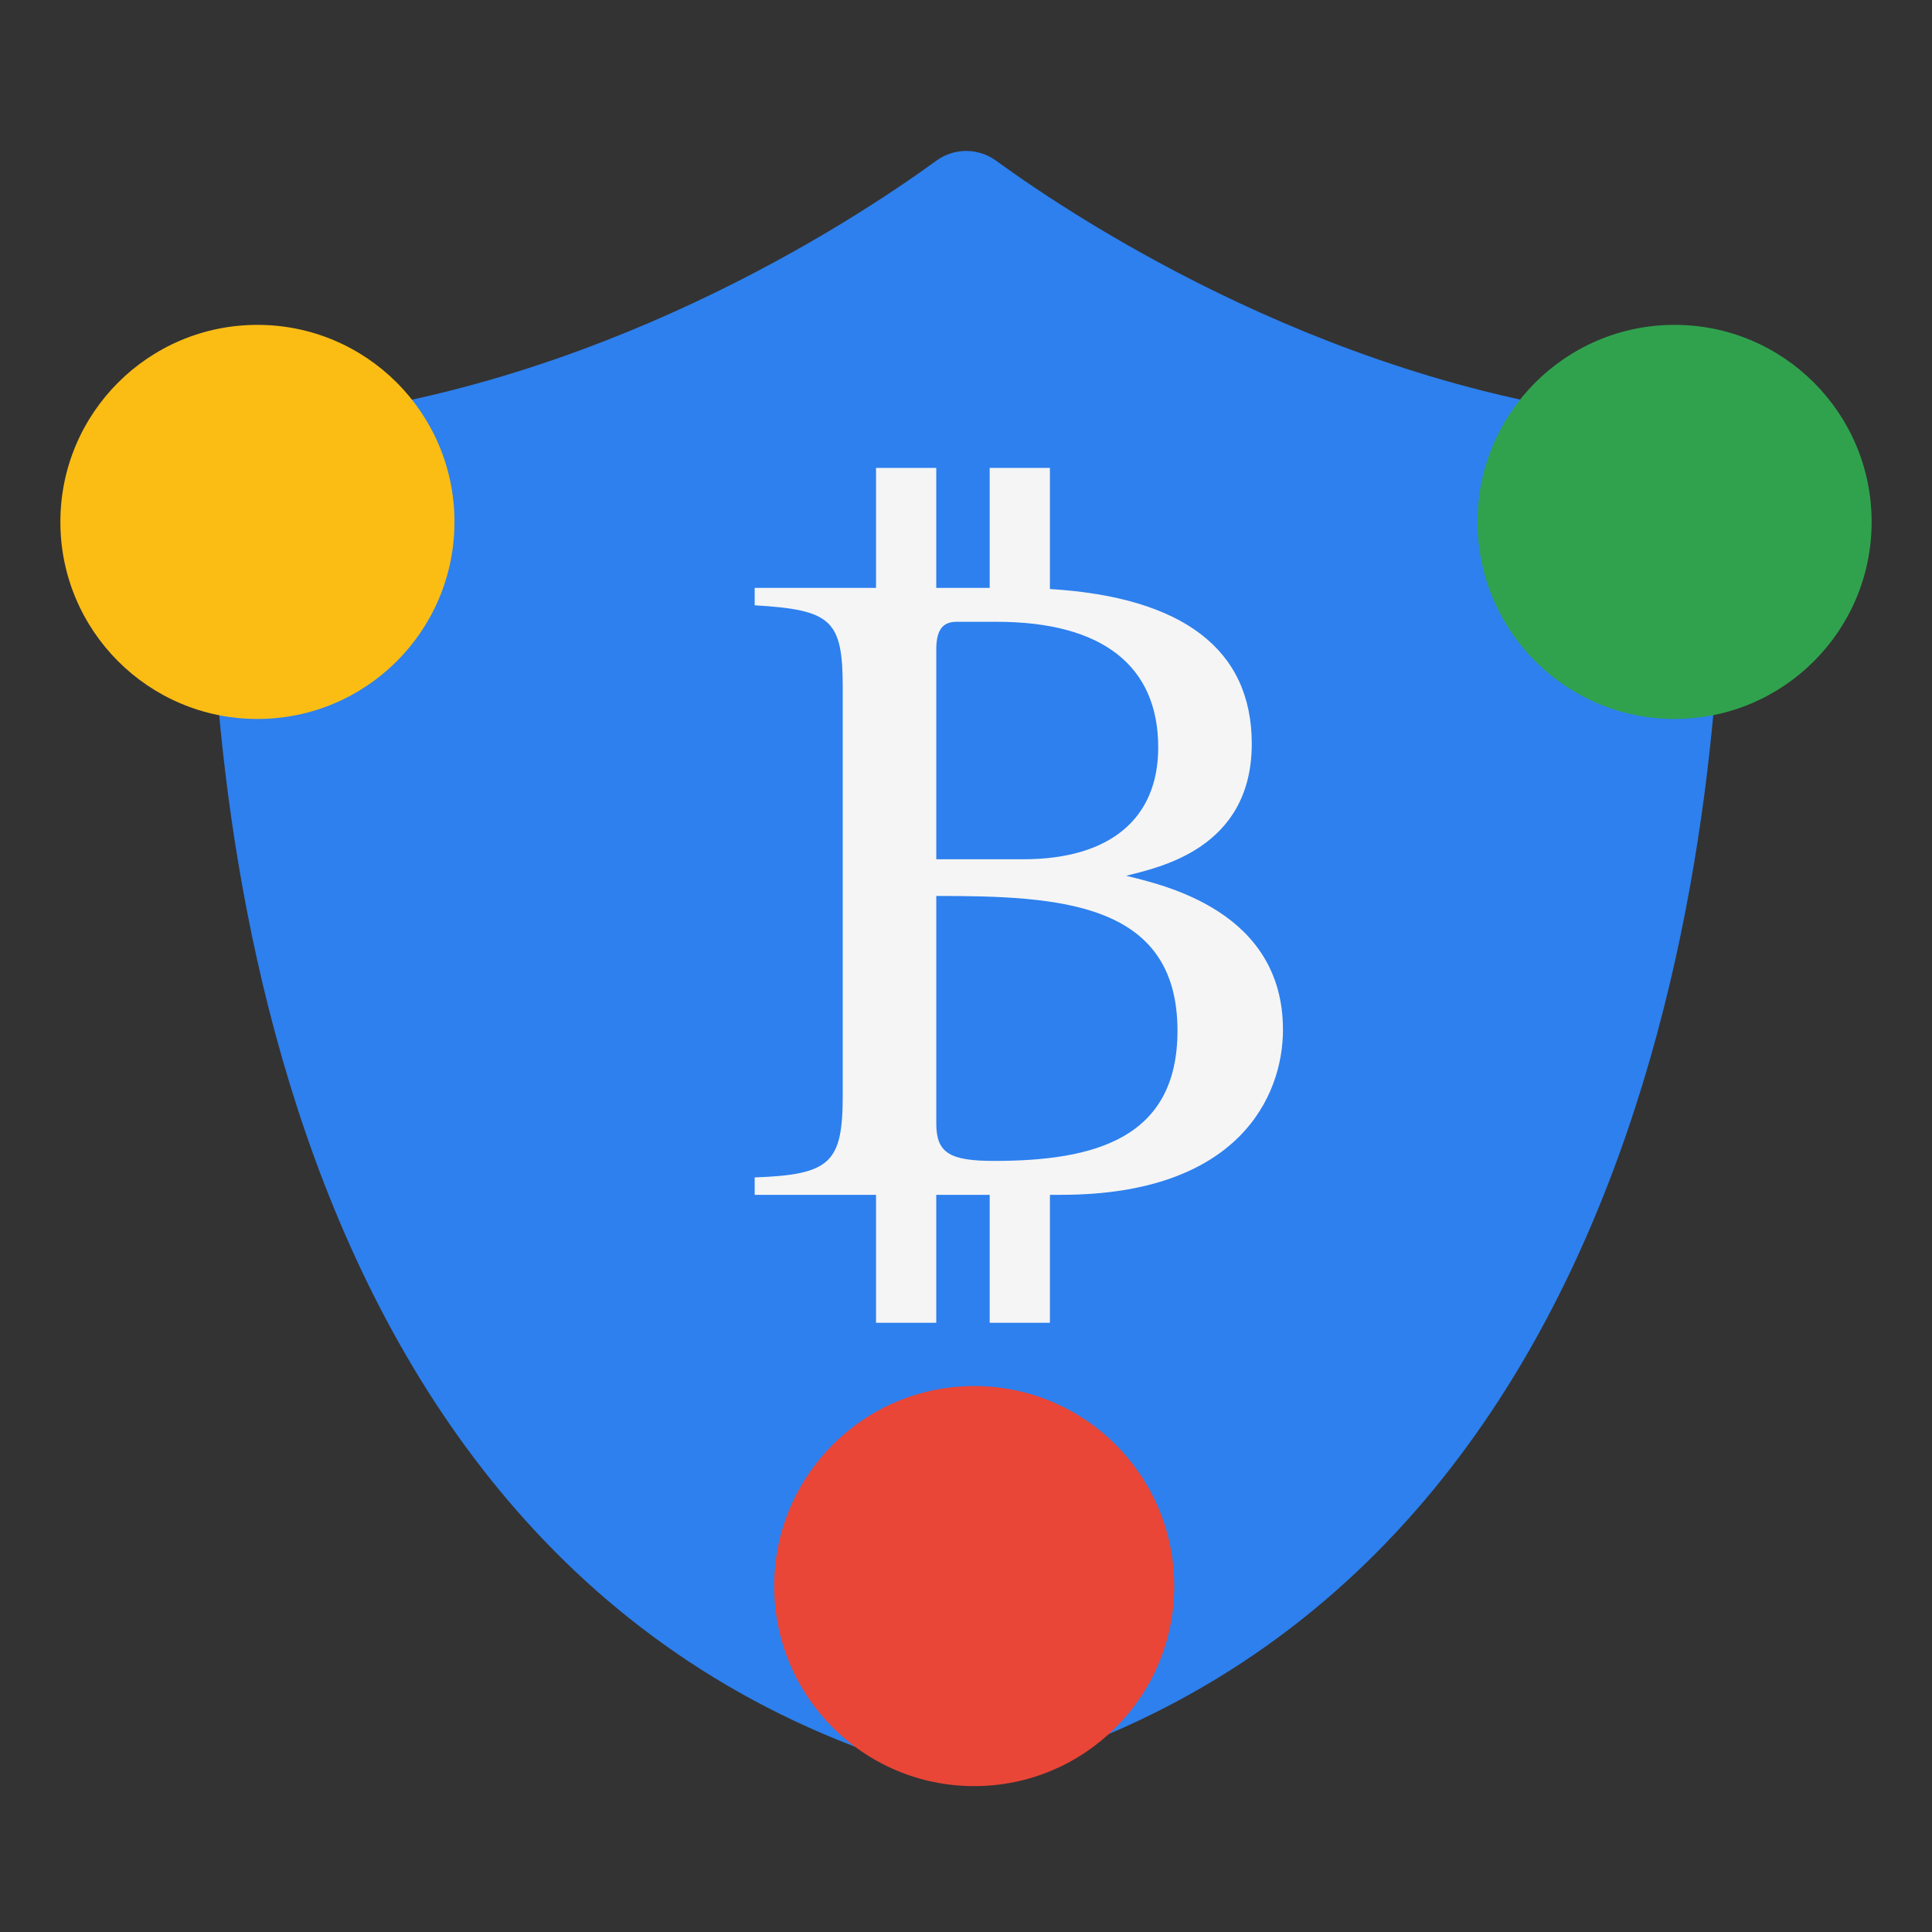 <svg width="256" height="256" viewBox="0 0 256 256" fill="none" xmlns="http://www.w3.org/2000/svg">
<rect x="0" y="0" width="256" height="256" fill="#333333" stroke="none"/>
<path d="M228.198 65.435C228.132 60.379 224.241 56.201 219.207 55.739C177.37 51.825 143.228 29.465 131.972 21.286C129.619 19.571 126.431 19.571 124.079 21.286C112.845 29.465 78.703 51.825 36.866 55.739C31.831 56.201 27.962 60.379 27.874 65.435C27.368 98.437 32.667 210.48 125.508 235.413C127.157 235.853 128.894 235.853 130.543 235.413C223.384 210.503 228.682 98.437 228.198 65.435Z" fill="#2D80EE"/>
<circle cx="221.89" cy="69.157" r="26.11" fill="#30A24E"/>
<path d="M155.592 210.165C155.592 224.803 143.725 236.67 129.086 236.67C114.448 236.67 102.581 224.803 102.581 210.165C102.581 195.526 114.448 183.659 129.086 183.659C143.725 183.659 155.592 195.526 155.592 210.165Z" fill="#E94637"/>
<circle cx="34.11" cy="69.157" r="26.11" fill="#FBBD14"/>
<path d="M116.078 62V77.898H100V80.205C110.208 80.813 111.667 82.149 111.667 91.139V145.08C111.667 154.07 110.087 155.65 100 156.014V158.321H116.078V175.273H124.059V158.321H131.139V175.273H139.12V158.321H140.589C164.165 158.321 170 145.201 170 136.453C170 120.66 154.08 117.258 149.219 116.043C153.472 114.95 165.866 112.52 165.866 98.549C165.866 86.088 156.794 79.131 139.12 78.047V62H131.139V77.898H124.059V62H116.078ZM126.735 82.392H132.083C146.059 82.392 153.47 88.225 153.47 99.037C153.47 108.513 147.029 113.856 135.605 113.856H124.062V86.037C124.062 83.485 124.912 82.392 126.735 82.392ZM124.062 118.718C140.226 118.718 156.022 119.447 156.022 136.577C156.022 150.913 144.965 153.827 131.719 153.827C125.764 153.827 124.062 152.733 124.062 148.845V118.718Z" fill="#F5F5F5"/>
</svg>
